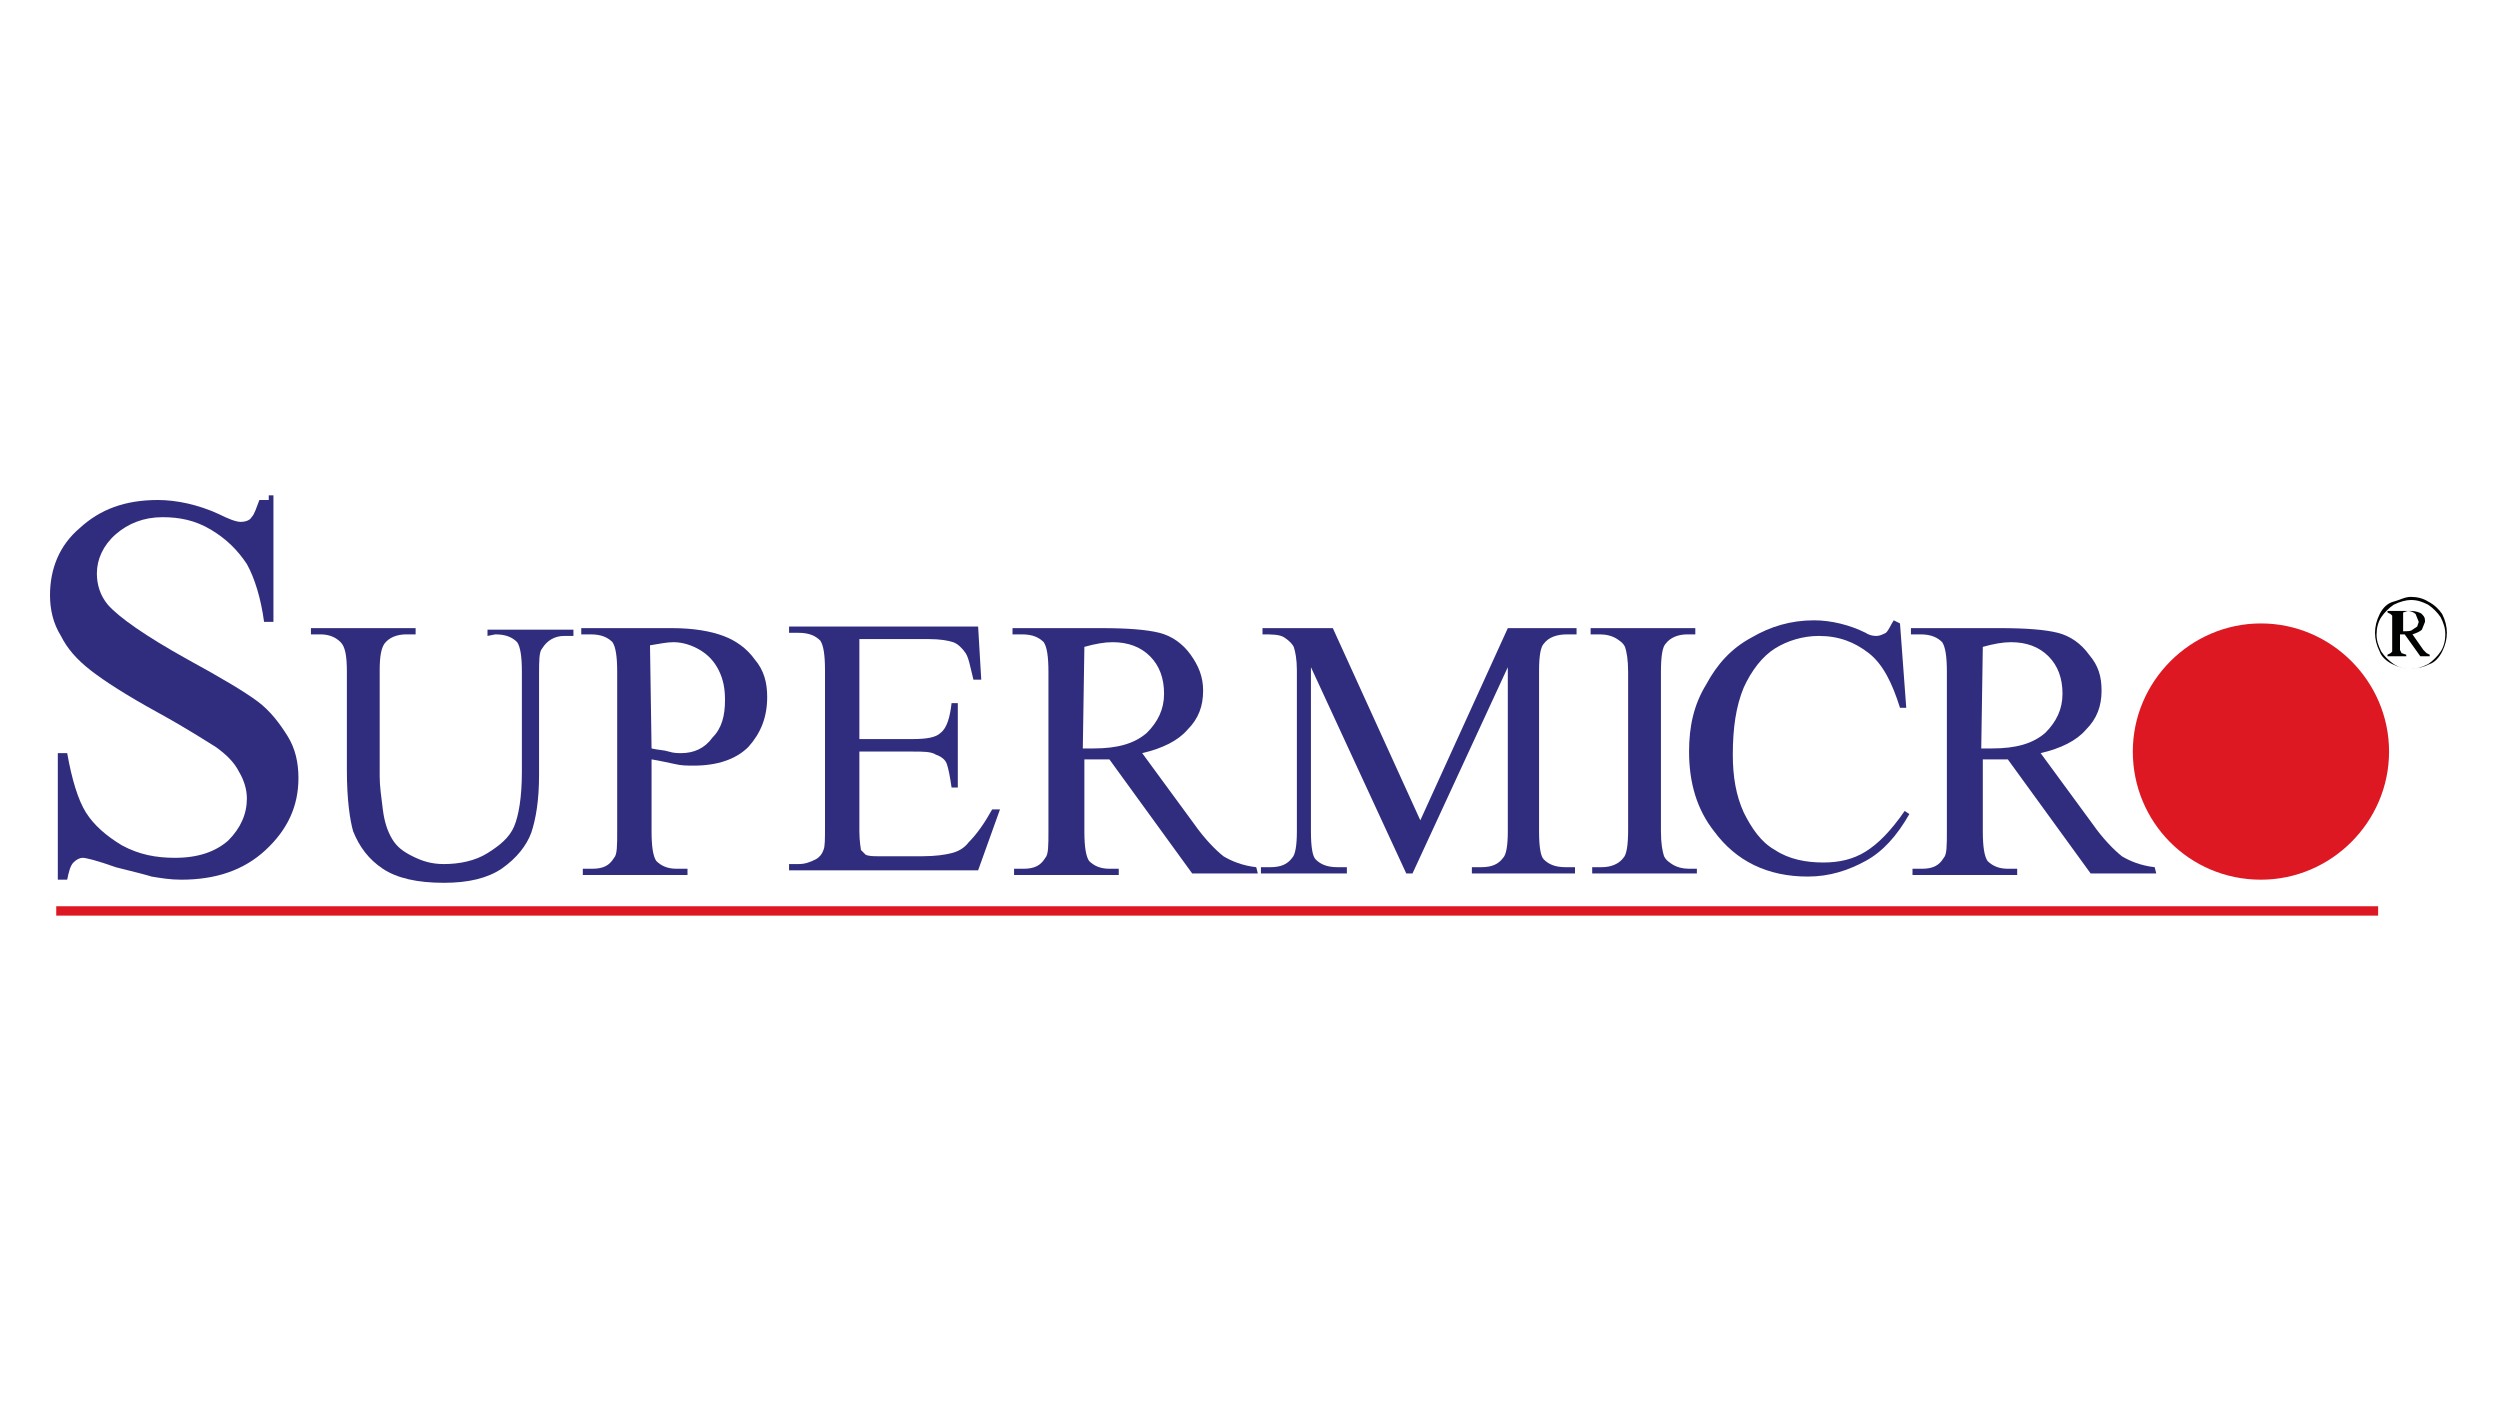 <?xml version="1.0" encoding="utf-8"?>
<!-- Generator: Adobe Illustrator 19.0.1, SVG Export Plug-In . SVG Version: 6.00 Build 0)  -->
<svg version="1.1" id="Слой_1" xmlns="http://www.w3.org/2000/svg" xmlns:xlink="http://www.w3.org/1999/xlink" x="0px" y="0px"
	 viewBox="0 0 160 90" style="enable-background:new 0 0 160 90;" xml:space="preserve">
<style type="text/css">
	.st0{fill:#302D7F;}
	.st1{fill:#010202;}
	.st2{fill:#DD1823;}
</style>
<g>
	<path class="st0" d="M17.5,31.7v8.1h-0.6c-0.2-1.5-0.6-2.8-1.1-3.7c-0.6-0.9-1.3-1.6-2.3-2.2c-1-0.6-2-0.8-3.1-0.8
		c-1.2,0-2.2,0.4-3,1.1s-1.2,1.6-1.2,2.5c0,0.7,0.2,1.4,0.7,2c0.7,0.8,2.4,2,5.1,3.5c2.2,1.2,3.7,2.1,4.5,2.7
		c0.8,0.6,1.4,1.4,1.9,2.2s0.7,1.7,0.7,2.7c0,1.8-0.7,3.3-2.1,4.6c-1.4,1.3-3.2,1.9-5.4,1.9c-0.7,0-1.3-0.1-1.9-0.2
		c-0.3-0.1-1.1-0.3-2.3-0.6c-1.1-0.4-1.9-0.6-2.1-0.6S4.9,55,4.7,55.2c-0.2,0.2-0.3,0.6-0.4,1.1H3.7v-8.1h0.6c0.3,1.7,0.7,3,1.2,3.8
		c0.5,0.8,1.3,1.5,2.3,2.1c1.1,0.6,2.2,0.8,3.4,0.8c1.5,0,2.6-0.4,3.4-1.1c0.8-0.8,1.2-1.7,1.2-2.7c0-0.6-0.2-1.2-0.5-1.7
		c-0.3-0.6-0.8-1.1-1.5-1.6c-0.5-0.3-1.7-1.1-3.7-2.2c-2-1.1-3.4-2-4.3-2.7s-1.5-1.4-1.9-2.2c-0.5-0.8-0.7-1.7-0.7-2.6
		c0-1.7,0.6-3.2,1.9-4.3c1.3-1.2,2.9-1.8,5-1.8c1.2,0,2.6,0.3,3.9,0.9c0.6,0.3,1.1,0.5,1.4,0.5c0.3,0,0.6-0.1,0.7-0.3
		c0.2-0.2,0.3-0.6,0.5-1.1h0.6V31.7z"/>
	<path class="st0" d="M31.2,40.7v-0.4h5.5v0.4h-0.6c-0.6,0-1.1,0.3-1.4,0.8c-0.2,0.2-0.2,0.8-0.2,1.7v6.4c0,1.6-0.2,2.8-0.5,3.7
		c-0.3,0.8-0.9,1.6-1.9,2.3c-0.9,0.6-2.1,0.9-3.7,0.9c-1.7,0-3-0.3-3.9-0.9c-0.9-0.6-1.5-1.4-1.9-2.4c-0.2-0.7-0.4-2-0.4-3.9V43
		c0-1-0.1-1.6-0.4-1.9c-0.3-0.3-0.7-0.5-1.3-0.5h-0.6v-0.4h6.7v0.4h-0.6c-0.6,0-1.1,0.2-1.4,0.6c-0.2,0.3-0.3,0.8-0.3,1.7v6.8
		c0,0.6,0.1,1.3,0.2,2.1c0.1,0.8,0.3,1.4,0.6,1.9c0.3,0.5,0.7,0.8,1.3,1.1s1.2,0.5,2,0.5c1,0,2-0.2,2.8-0.7s1.4-1,1.7-1.7
		c0.3-0.7,0.5-1.9,0.5-3.5V43c0-1-0.1-1.6-0.3-1.9c-0.3-0.3-0.7-0.5-1.4-0.5L31.2,40.7L31.2,40.7z"/>
	<path class="st0" d="M41.7,48.6v4.6c0,1,0.1,1.6,0.3,1.9c0.3,0.3,0.7,0.5,1.3,0.5H44v0.4h-6.7v-0.4h0.6c0.7,0,1.1-0.2,1.4-0.7
		c0.2-0.2,0.2-0.8,0.2-1.7V43c0-1-0.1-1.6-0.3-1.9c-0.3-0.3-0.7-0.5-1.4-0.5h-0.6v-0.4H43c1.4,0,2.5,0.2,3.3,0.5
		c0.8,0.3,1.5,0.8,2,1.5c0.6,0.7,0.8,1.5,0.8,2.4c0,1.3-0.4,2.3-1.2,3.2c-0.8,0.8-2,1.2-3.5,1.2c-0.4,0-0.8,0-1.2-0.1
		C42.7,48.8,42.3,48.7,41.7,48.6L41.7,48.6z M41.7,47.9c0.4,0.1,0.8,0.1,1.1,0.2c0.3,0.1,0.6,0.1,0.8,0.1c0.8,0,1.5-0.3,2-1
		c0.6-0.6,0.8-1.4,0.8-2.4c0-0.7-0.1-1.3-0.4-1.9c-0.3-0.6-0.7-1-1.2-1.3c-0.5-0.3-1.1-0.5-1.7-0.5c-0.4,0-0.9,0.1-1.5,0.2
		L41.7,47.9L41.7,47.9z"/>
	<path class="st0" d="M55,41.1v6.2h3.4c0.9,0,1.5-0.1,1.8-0.4c0.4-0.3,0.6-1,0.7-1.9h0.4v5.4h-0.4c-0.1-0.7-0.2-1.2-0.3-1.5
		c-0.1-0.3-0.4-0.5-0.7-0.6c-0.3-0.2-0.8-0.2-1.5-0.2H55v5.1c0,0.7,0.1,1.1,0.1,1.2l0.3,0.3c0.2,0.1,0.5,0.1,0.9,0.1H59
		c0.9,0,1.5-0.1,1.9-0.2c0.4-0.1,0.8-0.3,1.1-0.7c0.5-0.5,1-1.2,1.5-2.1H64l-1.4,3.9H50.5v-0.4h0.6c0.4,0,0.7-0.1,1.1-0.3
		c0.2-0.1,0.4-0.3,0.5-0.6c0.1-0.2,0.1-0.7,0.1-1.5V42.9c0-1-0.1-1.6-0.3-1.9c-0.3-0.3-0.7-0.5-1.4-0.5h-0.6v-0.4h12.1l0.2,3.4h-0.5
		c-0.2-0.8-0.3-1.4-0.5-1.7c-0.2-0.3-0.5-0.6-0.8-0.7c-0.3-0.1-0.8-0.2-1.6-0.2H55L55,41.1z"/>
	<path class="st0" d="M80.5,55.9h-4.2L71,48.6c-0.4,0-0.7,0-1,0h-0.3h-0.3v4.6c0,1,0.1,1.6,0.3,1.9c0.3,0.3,0.7,0.5,1.3,0.5h0.6v0.4
		h-6.7v-0.4h0.6c0.7,0,1.1-0.2,1.4-0.7c0.2-0.2,0.2-0.8,0.2-1.7V43c0-1-0.1-1.6-0.3-1.9c-0.3-0.3-0.7-0.5-1.4-0.5h-0.6v-0.4h5.7
		c1.7,0,2.9,0.1,3.7,0.3c0.8,0.2,1.5,0.7,2,1.4s0.8,1.4,0.8,2.3c0,1-0.3,1.8-1,2.5c-0.6,0.7-1.6,1.2-2.9,1.5l3.3,4.5
		c0.7,1,1.4,1.7,1.9,2.1c0.5,0.3,1.2,0.6,2.1,0.7L80.5,55.9L80.5,55.9z M69.3,47.9h0.4H70c1.5,0,2.6-0.3,3.4-1
		c0.7-0.7,1.1-1.5,1.1-2.5c0-1-0.3-1.8-0.9-2.4c-0.6-0.6-1.4-0.9-2.4-0.9c-0.5,0-1.1,0.1-1.8,0.3L69.3,47.9L69.3,47.9z"/>
	<path class="st0" d="M90,55.9l-6.1-13.2v10.5c0,1,0.1,1.6,0.3,1.8c0.3,0.3,0.7,0.5,1.4,0.5h0.6v0.4h-5.5v-0.4h0.6
		c0.7,0,1.1-0.2,1.4-0.6c0.2-0.2,0.3-0.8,0.3-1.7V42.9c0-0.7-0.1-1.2-0.2-1.5c-0.1-0.2-0.3-0.4-0.6-0.6c-0.3-0.2-0.8-0.2-1.4-0.2
		v-0.4h4.5l5.6,12.3l5.6-12.3h4.4v0.4h-0.6c-0.7,0-1.2,0.2-1.5,0.6c-0.2,0.2-0.3,0.8-0.3,1.7v10.3c0,1,0.1,1.6,0.3,1.8
		c0.3,0.3,0.7,0.5,1.4,0.5h0.6v0.4h-6.6v-0.4h0.6c0.7,0,1.1-0.2,1.4-0.6c0.2-0.2,0.3-0.8,0.3-1.7V42.7l-6.1,13.2L90,55.9L90,55.9z"
		/>
	<path class="st0" d="M108.6,55.5v0.4h-6.7v-0.4h0.6c0.6,0,1.1-0.2,1.4-0.6c0.2-0.2,0.3-0.8,0.3-1.8V43c0-0.8-0.1-1.3-0.2-1.6
		c-0.1-0.2-0.2-0.3-0.5-0.5c-0.3-0.2-0.7-0.3-1.1-0.3h-0.6v-0.4h6.7v0.4H108c-0.6,0-1.1,0.2-1.4,0.6c-0.2,0.2-0.3,0.8-0.3,1.8v10.2
		c0,0.8,0.1,1.3,0.2,1.6c0.1,0.2,0.2,0.3,0.5,0.5c0.3,0.2,0.7,0.3,1.1,0.3H108.6L108.6,55.5z"/>
	<path class="st0" d="M121.6,39.9l0.4,5.4h-0.4c-0.5-1.6-1.1-2.8-2-3.5c-0.9-0.7-1.9-1.1-3.2-1.1c-1,0-2,0.3-2.8,0.8
		c-0.8,0.5-1.5,1.4-2,2.5c-0.5,1.2-0.7,2.6-0.7,4.3c0,1.4,0.2,2.6,0.7,3.7c0.5,1,1.1,1.9,2,2.4c0.9,0.6,2,0.8,3.1,0.8
		c1,0,1.9-0.2,2.7-0.7s1.6-1.3,2.5-2.6l0.3,0.2c-0.8,1.4-1.7,2.4-2.8,3c-1.1,0.6-2.3,1-3.7,1c-2.6,0-4.6-1-6-2.9
		c-1.1-1.4-1.6-3.1-1.6-5.1c0-1.6,0.3-3,1.1-4.3c0.7-1.3,1.6-2.3,2.9-3c1.2-0.7,2.5-1.1,4-1.1c1.1,0,2.3,0.3,3.3,0.8
		c0.3,0.2,0.6,0.2,0.7,0.2c0.2,0,0.4-0.1,0.6-0.2c0.2-0.2,0.3-0.5,0.5-0.8L121.6,39.9L121.6,39.9z"/>
	<path class="st0" d="M138,55.9h-4.2l-5.3-7.3c-0.4,0-0.7,0-1,0h-0.3h-0.3v4.6c0,1,0.1,1.6,0.3,1.9c0.3,0.3,0.7,0.5,1.3,0.5h0.6v0.4
		h-6.7v-0.4h0.6c0.7,0,1.1-0.2,1.4-0.7c0.2-0.2,0.2-0.8,0.2-1.7V43c0-1-0.1-1.6-0.3-1.9c-0.3-0.3-0.7-0.5-1.4-0.5h-0.6v-0.4h5.7
		c1.7,0,2.9,0.1,3.7,0.3c0.8,0.2,1.5,0.7,2,1.4c0.6,0.7,0.8,1.4,0.8,2.3c0,1-0.3,1.8-1,2.5c-0.6,0.7-1.6,1.2-2.9,1.5l3.3,4.5
		c0.7,1,1.4,1.7,1.9,2.1c0.5,0.3,1.2,0.6,2.1,0.7L138,55.9L138,55.9z M126.8,47.9h0.4h0.3c1.5,0,2.6-0.3,3.4-1
		c0.7-0.7,1.1-1.5,1.1-2.5c0-1-0.3-1.8-0.9-2.4c-0.6-0.6-1.4-0.9-2.4-0.9c-0.5,0-1.1,0.1-1.8,0.3L126.8,47.9L126.8,47.9z"/>
	<path class="st1" d="M154.3,38.2c0.4,0,0.8,0.1,1.1,0.3c0.4,0.2,0.7,0.5,0.9,0.8c0.2,0.4,0.3,0.8,0.3,1.2c0,0.4-0.1,0.8-0.3,1.2
		c-0.2,0.4-0.5,0.7-0.8,0.8c-0.4,0.2-0.8,0.3-1.2,0.3c-0.4,0-0.8-0.1-1.2-0.3c-0.4-0.2-0.7-0.5-0.8-0.8c-0.2-0.4-0.3-0.8-0.3-1.2
		c0-0.4,0.1-0.8,0.3-1.2c0.2-0.4,0.5-0.7,0.9-0.8S153.9,38.2,154.3,38.2L154.3,38.2z M154.3,38.4c-0.3,0-0.7,0.1-1.1,0.3
		c-0.3,0.2-0.6,0.5-0.8,0.8c-0.2,0.3-0.3,0.7-0.3,1.1s0.1,0.7,0.3,1.1c0.2,0.3,0.5,0.6,0.8,0.8c0.3,0.2,0.7,0.3,1.1,0.3
		s0.7-0.1,1.1-0.3c0.3-0.2,0.6-0.5,0.8-0.8c0.2-0.3,0.3-0.7,0.3-1.1s-0.1-0.7-0.3-1.1c-0.2-0.3-0.5-0.6-0.8-0.8
		C155,38.5,154.7,38.4,154.3,38.4L154.3,38.4z M153,39.1h1.3c0.3,0,0.6,0.1,0.7,0.2c0.2,0.2,0.2,0.3,0.2,0.5l-0.2,0.5
		c-0.1,0.1-0.3,0.2-0.6,0.3l0.7,1l0.2,0.2l0.2,0.1v0.1h-0.6l-1-1.4h-0.3v1l0.1,0.2l0.3,0.1v0.1h-1.2v-0.1l0.2-0.1l0.1-0.1v-0.3v-1.7
		v-0.3l-0.1-0.1l-0.2-0.1v-0.1H153z M153.8,40.4c0.3,0,0.5,0,0.6-0.1l0.3-0.2l0.1-0.3l-0.2-0.5c-0.1-0.1-0.3-0.2-0.5-0.2l-0.3,0.1
		L153.8,40.4L153.8,40.4z"/>
	<path class="st2" d="M136.5,48.1c0-4.5,3.7-8.2,8.2-8.2c4.5,0,8.2,3.7,8.2,8.2s-3.7,8.2-8.2,8.2C140.1,56.3,136.5,52.6,136.5,48.1
		L136.5,48.1z"/>
	<polygon class="st2" points="152.2,58.6 3.6,58.6 3.6,58 152.2,58 	"/>
</g>
</svg>
